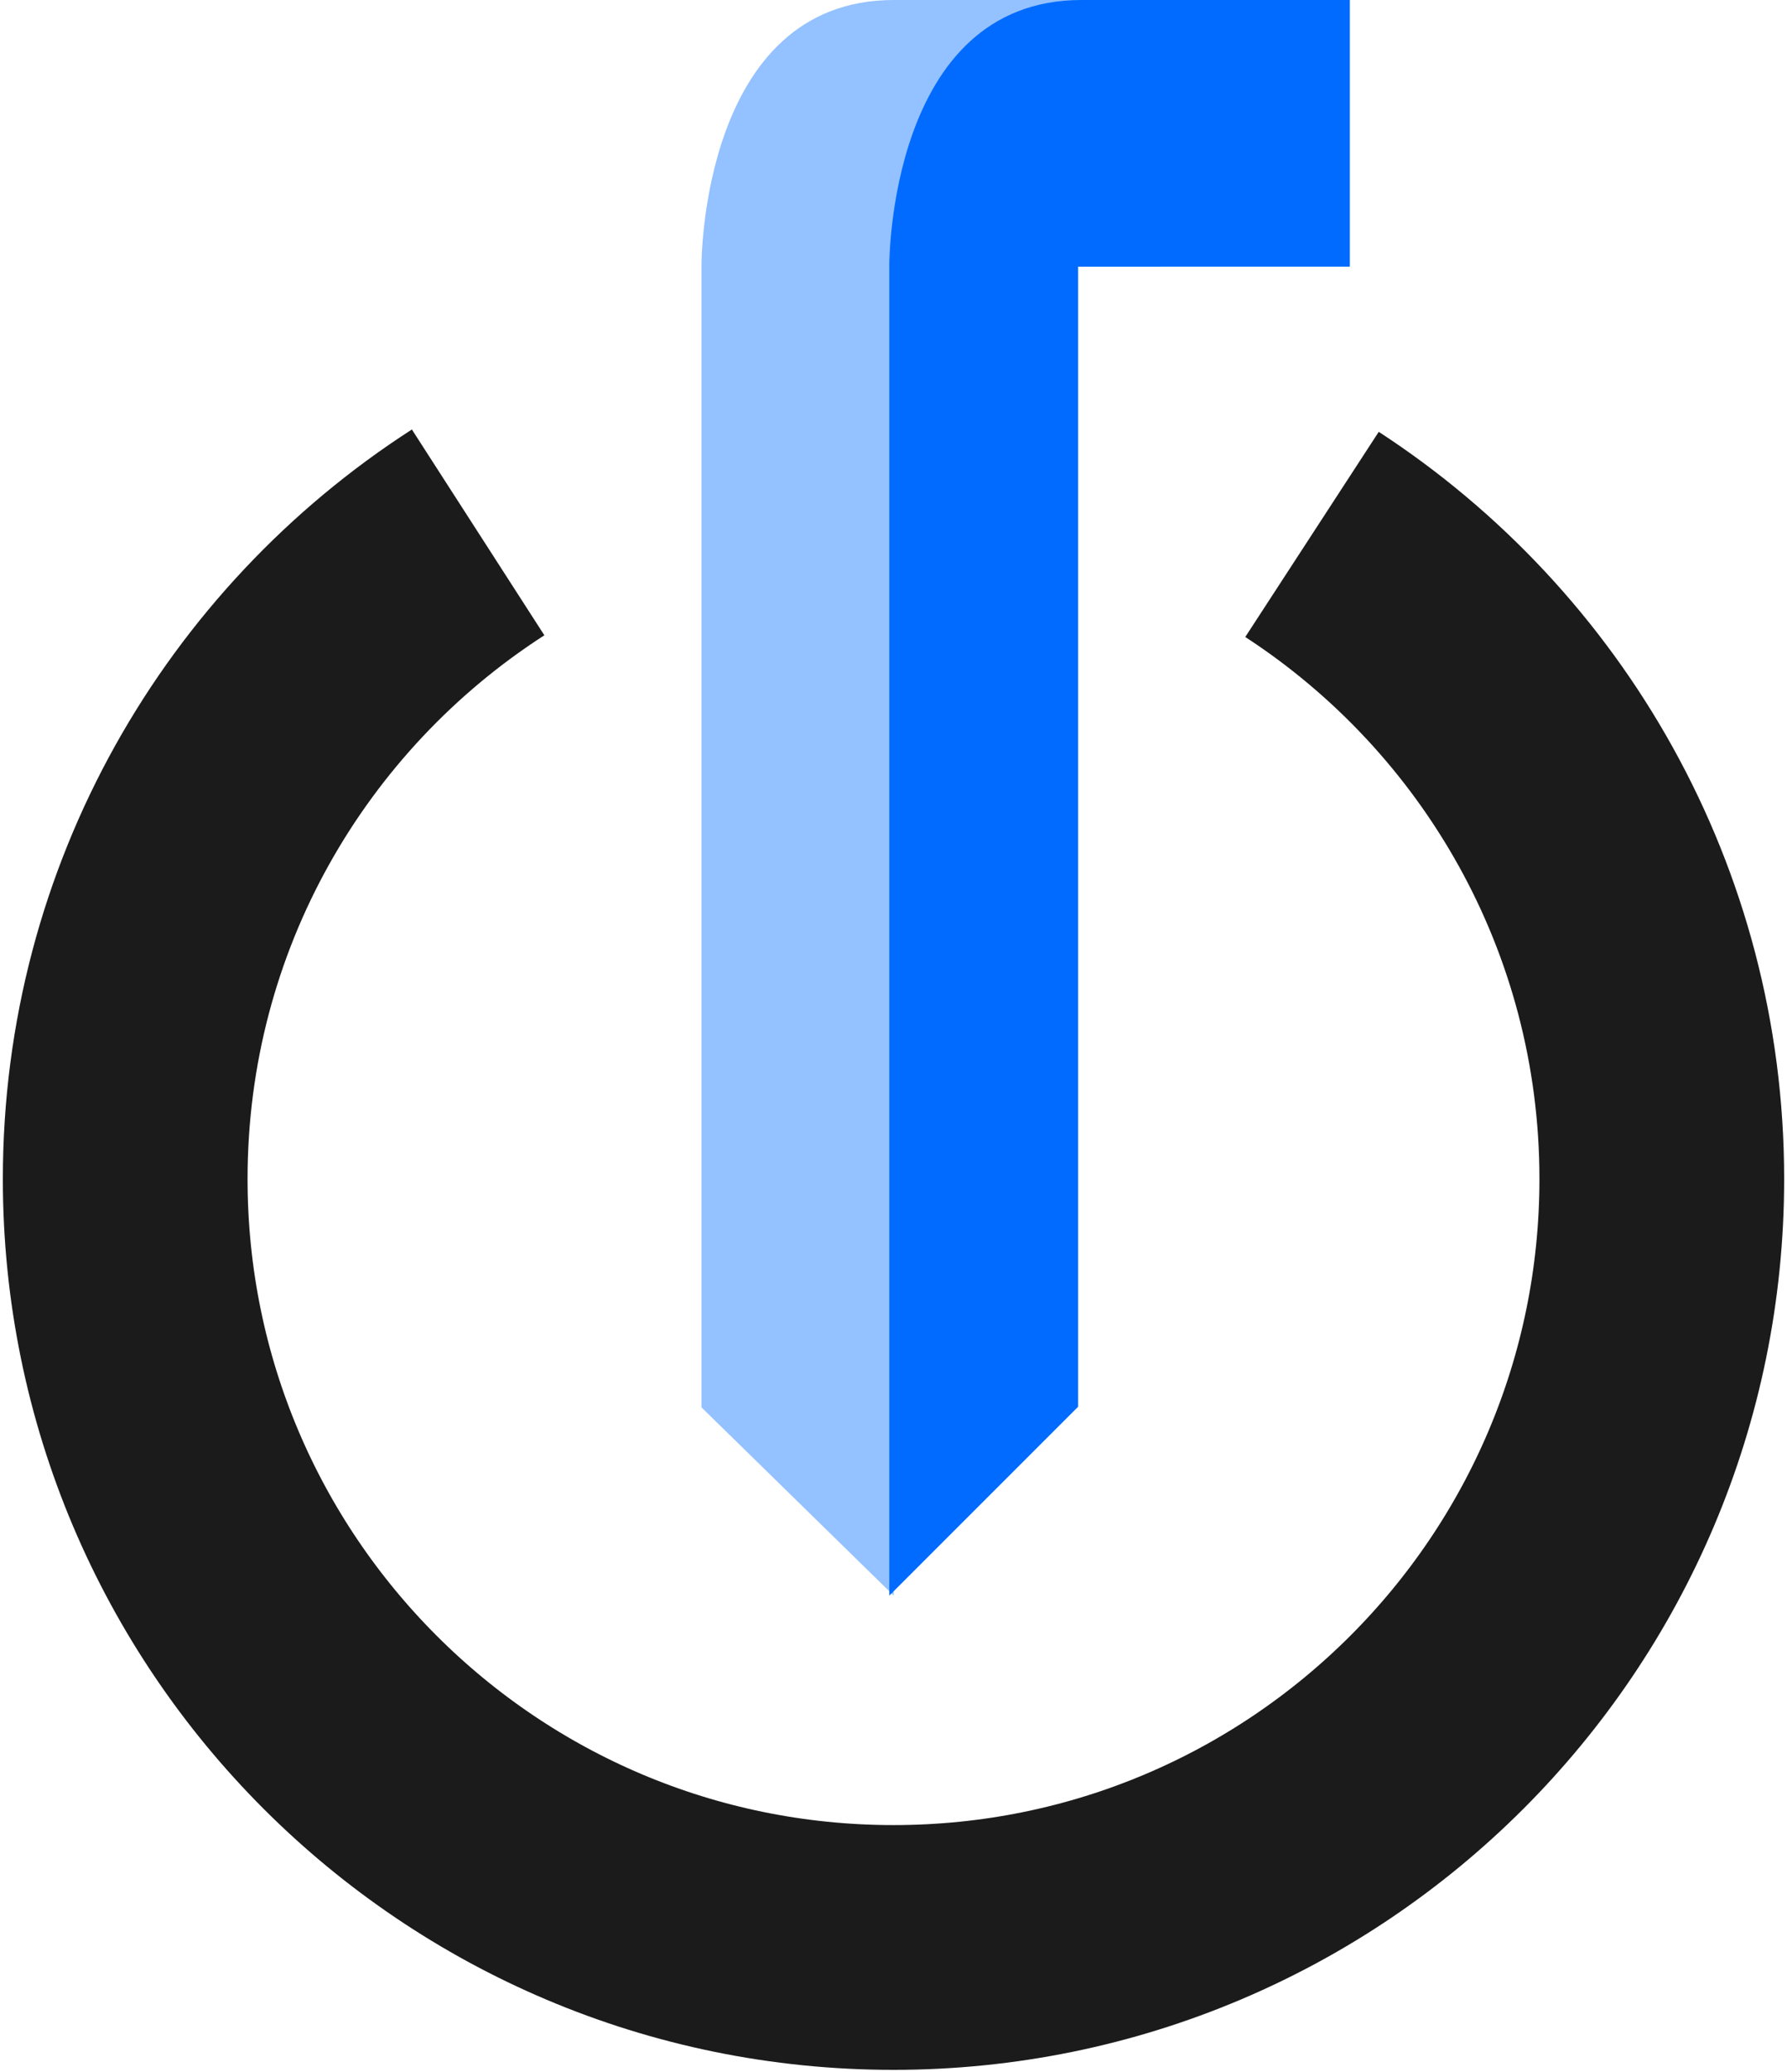 <?xml version="1.0" encoding="UTF-8" standalone="no"?><!DOCTYPE svg PUBLIC "-//W3C//DTD SVG 1.1//EN" "http://www.w3.org/Graphics/SVG/1.1/DTD/svg11.dtd"><svg width="100%" height="100%" viewBox="0 0 314 364" version="1.1" xmlns="http://www.w3.org/2000/svg" xmlns:xlink="http://www.w3.org/1999/xlink" xml:space="preserve" xmlns:serif="http://www.serif.com/" style="fill-rule:evenodd;clip-rule:evenodd;"><g id="Symbol"><path id="Oval-1" d="M230.537,93.88c36.999,24.078 61.463,65.799 61.463,113.233c0,74.559 -60.442,135 -135,135c-74.558,0 -135,-60.441 -135,-135c0,-47.668 24.706,-89.567 62.012,-113.588" style="fill:none;stroke:#1b1b1b;stroke-width:43px;"/><g id="Waterfall"><path id="Path-3" d="M204.187,0l0,46.843l-47.743,0l0.6,233.461l-33.78,-33.069l0,-200.694c0,0 -0.15,-46.541 33.78,-46.541c33.931,0 47.143,0 47.143,0Z" style="fill:#94C1FF;"/><path id="Path-2" d="M237.187,0l0,46.843l-47.743,0l0,200.281l-33.18,33.18l0,-233.763c0,0 -0.15,-46.541 33.78,-46.541c33.931,0 47.143,0 47.143,0Z" style="fill:#006BFE;"/></g></g></svg>